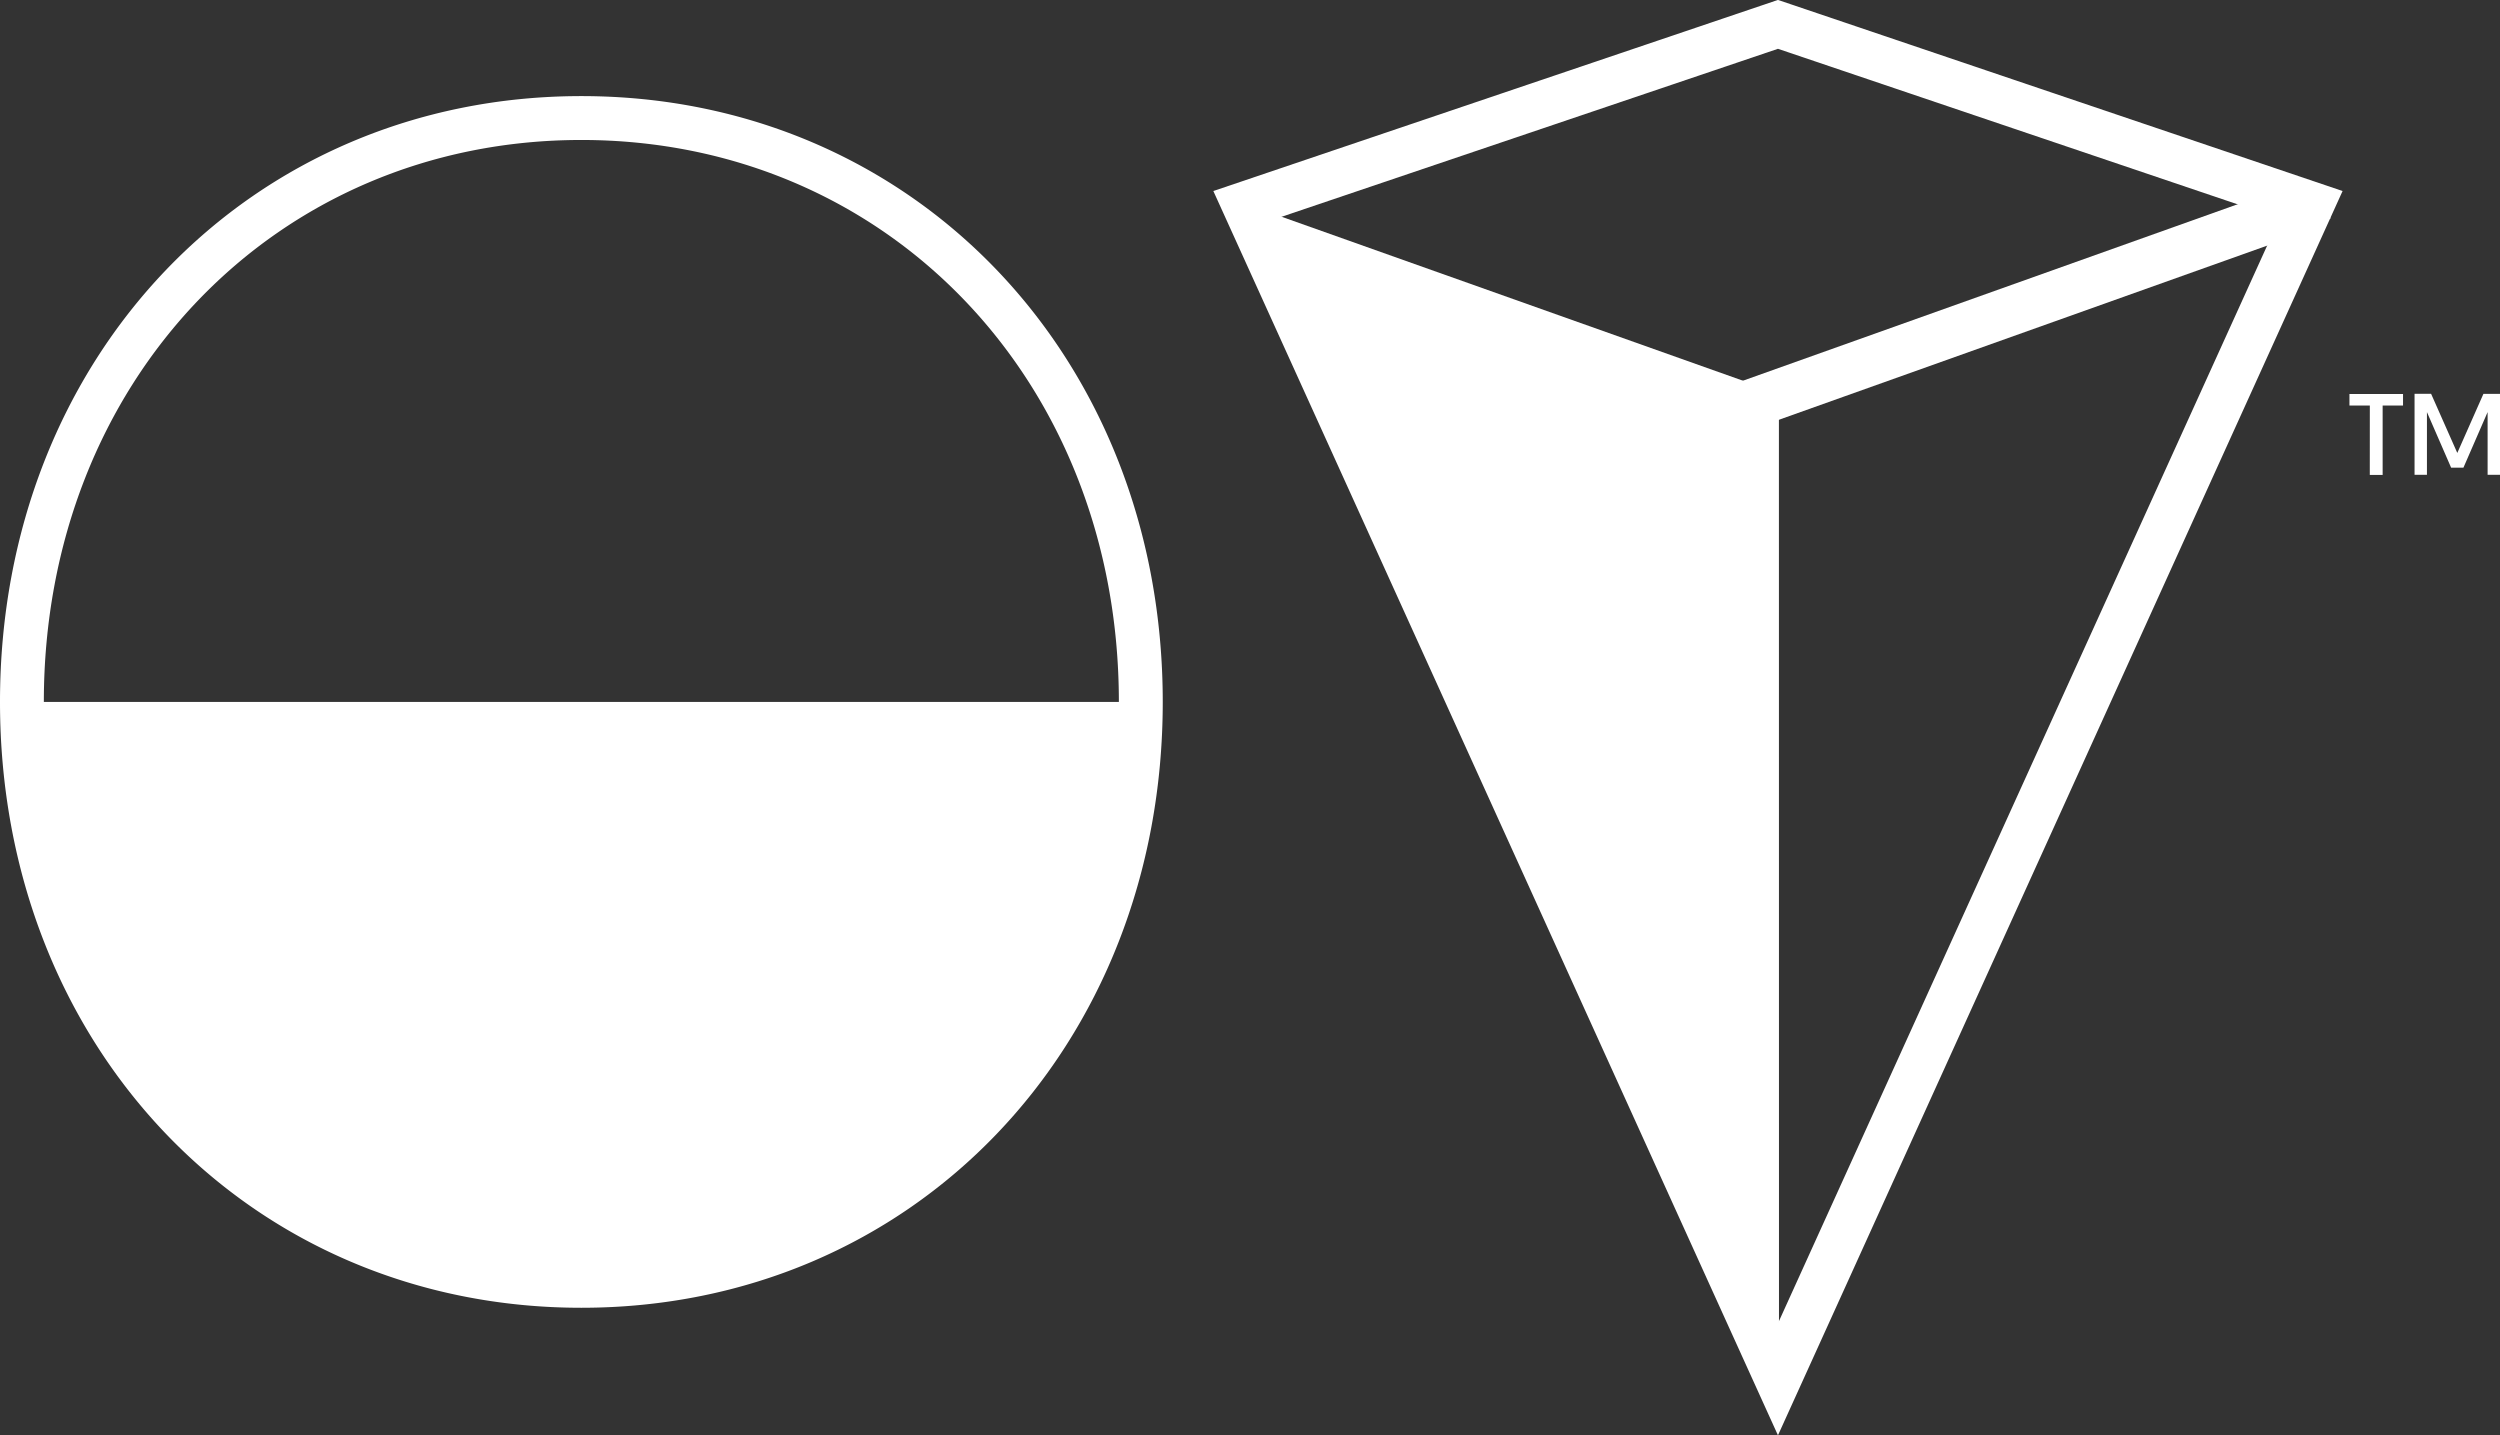 <svg xmlns="http://www.w3.org/2000/svg" width="65.973" height="37.879" viewBox="0 0 65.973 37.879"><rect x="0" y="0" width="65.973" height="37.879" fill="#333333" stroke="none"/><defs><style>.a{fill:#fff;}</style></defs><g transform="translate(0 2.536)"><g transform="translate(0.363 0.363)"><path class="a" d="M138.442,284.224c0-8.952,6.542-15.624,14.979-15.624s14.978,6.672,14.978,15.624-6.542,15.624-14.978,15.624S138.442,293.177,138.442,284.224Zm29.527,0c0-8.695-6.327-15.194-14.548-15.194s-14.549,6.5-14.549,15.194" transform="translate(-138.442 -268.6)"/></g><path class="a" d="M137.931,284.076c0-9.114,6.6-15.987,15.342-15.987s15.342,6.873,15.342,15.987-6.6,15.988-15.342,15.988S137.931,293.191,137.931,284.076Zm29.953.358a.363.363,0,0,1-.427-.358c0-8.454-6.1-14.829-14.184-14.829s-14.185,6.375-14.185,14.829a.363.363,0,0,1-.427.358c.17,8.521,6.394,14.9,14.611,14.9S167.714,292.956,167.884,284.435Z" transform="translate(-137.931 -268.089)"/></g><g transform="translate(32.016)"><g transform="translate(0.777 5.353)"><g transform="translate(0.057 0.053)"><path class="a" d="M198.139,277.107l-14.011-4.983,14.068,31V277.087Z" transform="translate(-184.128 -272.124)"/></g><path class="a" d="M198.2,303.24l-.058-.129-14.1-31.061,14.069,5,.087-.031Zm-14.041-31.084,13.98,30.8V277.109l-.026.009-.01,0Z" transform="translate(-184.047 -272.05)"/></g><path class="a" d="M197.857,302.4l-14.9-32.836,14.9-5.043,14.9,5.043Zm-13.233-32.111,13.233,29.156,13.234-29.156-13.234-4.478Z" transform="translate(-182.954 -264.523)"/><g transform="translate(14.893 0.616)"><g transform="translate(0.01 0.029)"><path class="a" d="M217.98,270.19l-14.011-4.741-.057-.019h0l.057.019Z" transform="translate(-203.911 -265.43)"/></g><path class="a" d="M217.966,270.208l-14.068-4.76.02-.058.057.019,14.011,4.741Z" transform="translate(-203.898 -265.39)"/></g><g transform="translate(14.903 0.615)"><g transform="translate(0 0.031)"><path class="a" d="M203.911,265.43Z" transform="translate(-203.911 -265.43)"/></g><g transform="translate(0.001)"><path class="a" d="M203.913,265.448v-.061h0Z" transform="translate(-203.912 -265.387)"/></g></g><g transform="translate(0.835 0.645)"><path class="a" d="M198.2,265.43h0l-.057.019-14.011,4.741,14.011-4.741Z" transform="translate(-184.128 -265.43)"/><g transform="translate(13.498 4.298)"><g transform="translate(0.537 0.546)"><path class="a" d="M203.884,277.061l-.02-.058,14.068-4.76.02.058-.057.019Z" transform="translate(-203.864 -272.243)"/></g><path class="a" d="M203.388,277.387l-.279-.878,14.874-5.034.279.82-.395.193Z" transform="translate(-203.109 -271.475)"/></g></g><g transform="translate(14.87 5.49)"><g transform="translate(0.01 0.029)"><path class="a" d="M217.946,272.283h0l-.057.019-14.011,4.741,14.011-4.741Z" transform="translate(-203.878 -272.283)"/></g><path class="a" d="M203.884,277.061l-.02-.058,14.068-4.76.02.058-.057.019Z" transform="translate(-203.864 -272.243)"/></g></g><g transform="translate(62 10.397)"><path class="a" d="M225.656,279.449h-.538v-.305h1.414v.305h-.538v1.832h-.339Z" transform="translate(-225.118 -279.144)"/><g transform="translate(1.719)"><path class="a" d="M228.663,280.7l.69-1.56h.437v2.137h-.327v-1.655l-.638,1.466H228.5l-.638-1.466v1.655h-.327v-2.137h.437Z" transform="translate(-227.536 -279.144)"/></g></g><g transform="translate(44.796 4.768)"><g transform="translate(0.217 0.609)"><line class="a" y1="5.704" x2="15.984"/></g><rect class="a" width="16.971" height="1.29" transform="matrix(0.942, -0.336, 0.336, 0.942, 0, 5.706)"/></g></svg>
